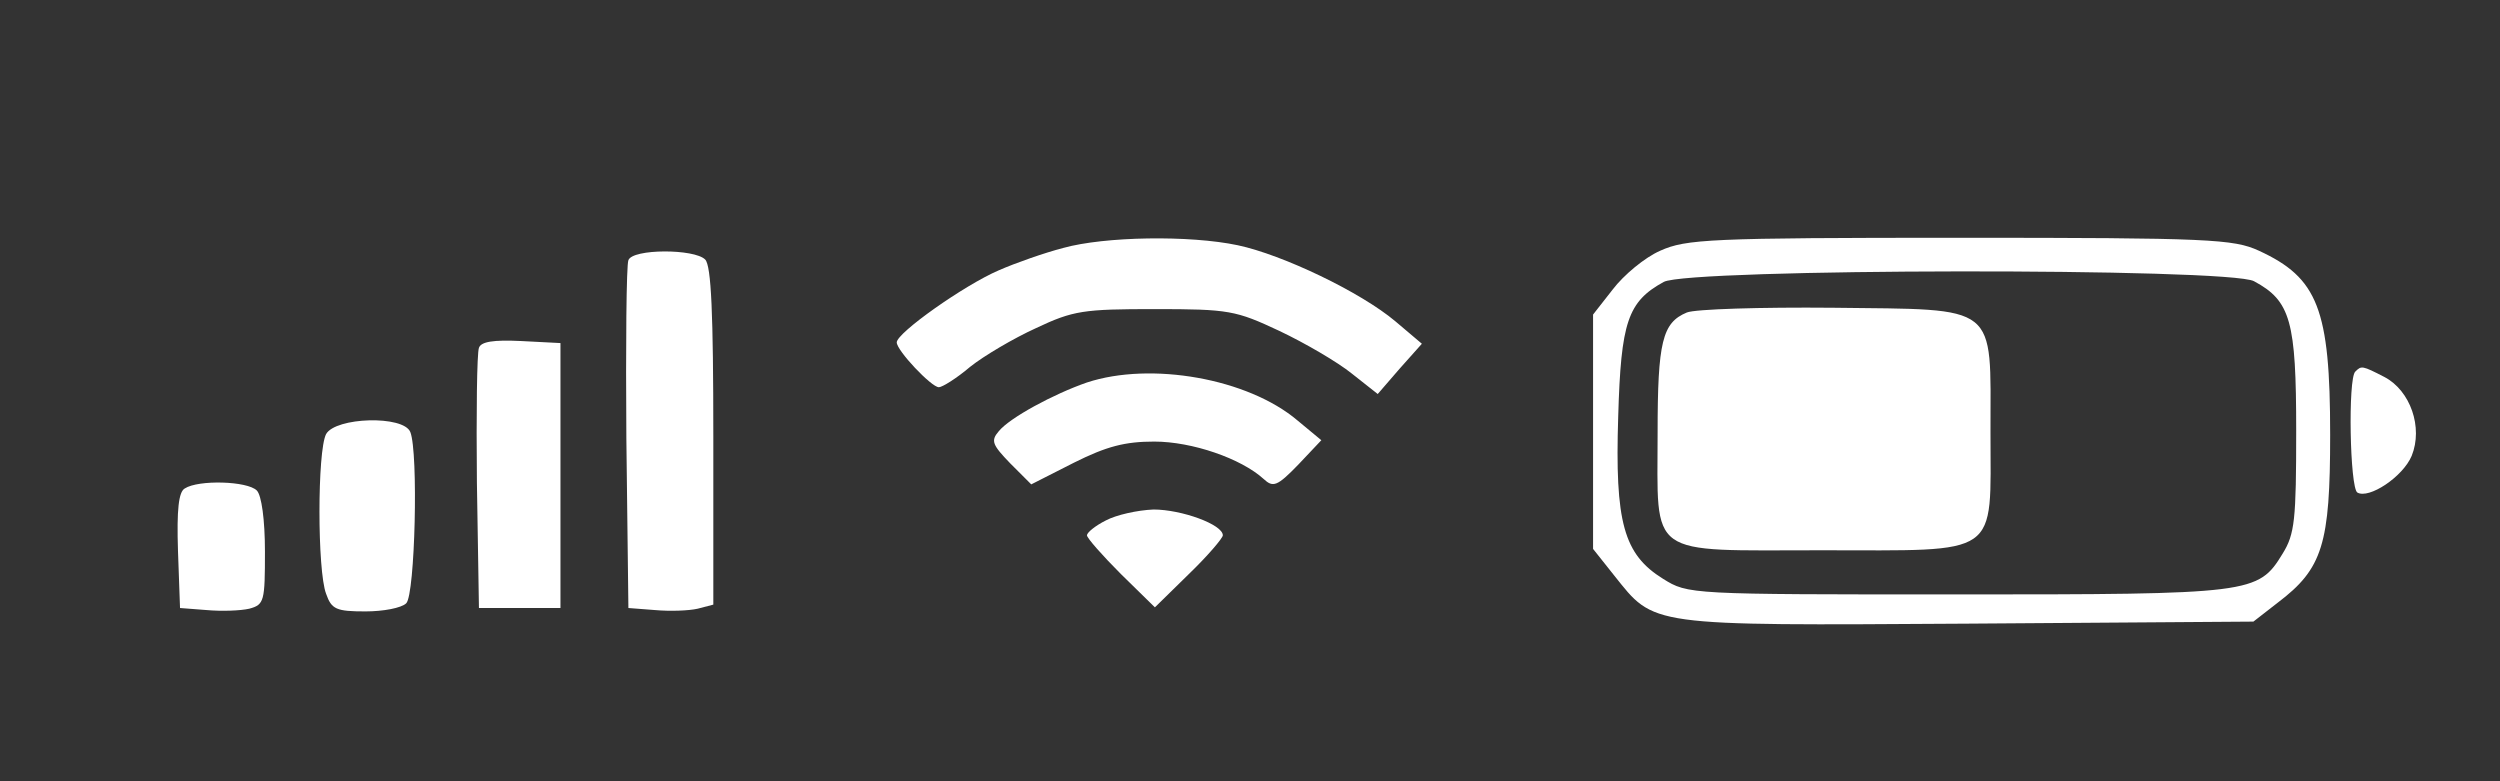 <svg xmlns="http://www.w3.org/2000/svg" version="1.0" width="368pt" height="115pt" viewBox="0 0 368 115" preserveAspectRatio="xMidYMid meet">

<rect x="0" y="0" width="368" height="115" fill="#333333" stroke="none"/>

<g transform="translate(0,115) scale(0.1,-0.1)" fill="#000000" stroke="none" style="fill: white;">
<path d="M1565 785 c-27 -7 -70 -22 -95 -33 -51 -22 -150 -92 -150 -106 0 -12 51 -66 62 -66 5 0 26 13 46 30 20 16 64 42 97 57 55 26 70 28 175 28 109 0 119 -2 183 -32 38 -18 86 -46 107 -63 l38 -30 32 37 33 37 -39 33 c-51 43 -166 98 -232 112 -71 15 -196 13 -257 -4z"/>
<path d="M2444 781 c-23 -10 -54 -36 -70 -57 l-29 -37 0 -173 0 -172 31 -39 c60 -75 47 -74 520 -71 l421 3 36 28 c66 50 77 86 77 247 0 185 -18 231 -105 271 -37 17 -73 19 -440 19 -369 0 -403 -2 -441 -19z m874 -45 c54 -29 62 -59 62 -220 0 -131 -2 -152 -20 -181 -36 -59 -45 -60 -480 -60 -394 0 -395 0 -432 23 -58 36 -71 83 -66 239 4 139 14 169 67 198 36 20 834 21 869 1z"/>
<path d="M2483 690 c-36 -15 -43 -43 -43 -177 0 -186 -18 -173 241 -173 266 0 249 -12 249 174 0 191 14 180 -232 183 -106 1 -203 -2 -215 -7z"/>
<path d="M925 767 c-3 -7 -4 -125 -3 -262 l3 -250 39 -3 c22 -2 50 -1 63 2 l23 6 0 248 c0 180 -3 251 -12 260 -16 16 -107 16 -113 -1z"/>
<path d="M705 638 c-3 -8 -4 -97 -3 -198 l3 -185 60 0 60 0 0 195 0 195 -58 3 c-41 2 -59 -1 -62 -10z"/>
<path d="M3467 603 c-11 -10 -8 -171 3 -178 17 -10 67 23 80 54 17 42 -2 96 -40 116 -33 17 -34 17 -43 8z"/>
<path d="M1600 587 c-49 -17 -114 -52 -130 -72 -12 -14 -9 -20 17 -47 l31 -31 63 32 c48 24 75 31 118 31 56 0 128 -25 161 -55 14 -13 20 -11 51 21 l34 36 -35 29 c-73 62 -216 87 -310 56z"/>
<path d="M480 511 c-13 -25 -13 -201 0 -235 8 -23 15 -26 58 -26 26 0 53 5 60 12 13 13 18 222 6 252 -10 25 -110 22 -124 -3z"/>
<path d="M272 431 c-9 -5 -12 -31 -10 -92 l3 -84 39 -3 c22 -2 50 -1 63 2 22 6 23 11 23 84 0 47 -5 83 -12 90 -14 14 -86 16 -106 3z"/>
<path d="M1628 384 c-16 -8 -28 -18 -28 -22 0 -4 23 -30 50 -57 l50 -49 50 49 c28 27 50 53 50 57 0 16 -61 38 -102 38 -24 -1 -55 -8 -70 -16z"/>
</g>
</svg>